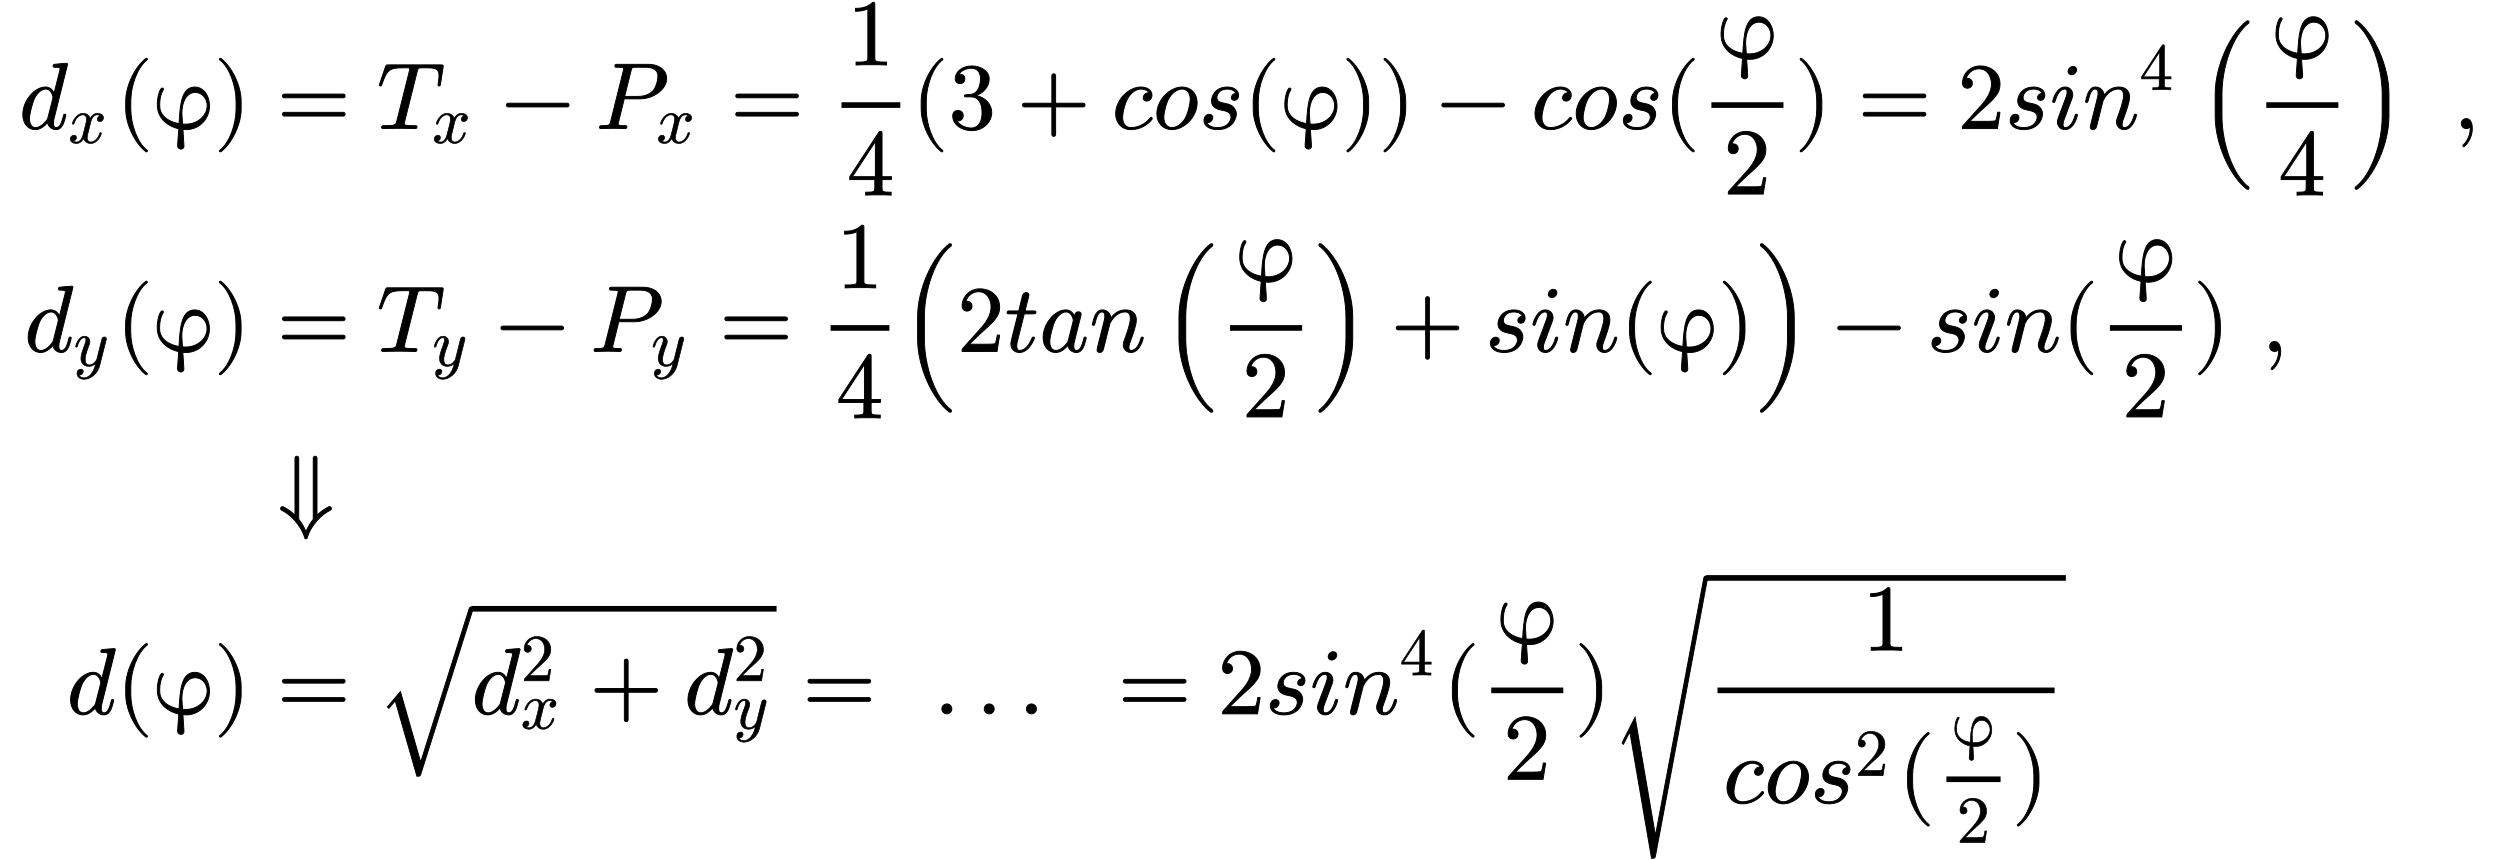 <!--
\begin{align}
d_x(φ) &= T_x - P_x = \frac{1}{4}(3 + cos(φ)) - cos(\frac{φ}{2}) = 2sin^4\left(\frac{φ}{4}\right) \ , \\
d_y(φ) &= T_y - P_y = \frac{1}{4}\left(2tan\left(\frac{φ}{2}\right) + sin(φ)\right) - sin(\frac{φ}{2}) \ , \\
&⇓\\
d(φ) &= \sqrt{d^2_x + d^2_y} = \ ... \  = 2sin^4(\frac{φ}{2})\sqrt{\frac{1}{cos^2(\frac{φ}{2})}}
\end{align}
-->
<svg xmlns:xlink="http://www.w3.org/1999/xlink" width="61.5ex" height="21.167ex" style="vertical-align: -10ex; margin-bottom: 1px; margin-top: 1px;" viewBox="0 -4822.8 26480 9145.7" xmlns="http://www.w3.org/2000/svg">
<defs>
<path stroke-width="10" id="E1-LATINMODERNNORMAL-1D451" d="M516 683l-144 -578c-4 -17 -6 -24 -6 -48c0 -20 3 -46 30 -46c41 0 59 59 76 124c3 14 4 18 14 18c3 0 12 0 12 -10c0 0 -13 -63 -30 -99c-16 -32 -39 -55 -74 -55c-48 0 -83 33 -91 75c-60 -71 -110 -75 -130 -75c-78 0 -133 66 -133 160c0 146 124 293 241 293 c45 0 74 -27 92 -64l60 237l3 20c0 10 -2 17 -50 17c-15 0 -24 0 -24 12c0 13 6 18 14 19c17 2 112 11 127 11c13 0 13 -11 13 -11zM361 332c0 6 -14 88 -79 88c-40 0 -85 -37 -116 -96c-23 -46 -55 -169 -55 -219c0 -39 14 -94 64 -94c28 0 69 16 113 71c15 17 15 19 20 37 l50 196c1 5 3 11 3 17Z"></path>
<path stroke-width="10" id="E1-LATINMODERNNORMAL-1D465" d="M527 376c0 -40 -32 -58 -54 -58c-27 0 -38 19 -38 35c0 24 20 49 48 54c-21 13 -45 13 -50 13c-70 0 -93 -92 -99 -118l-34 -137c-11 -44 -17 -66 -17 -88c0 -34 16 -66 55 -66c32 0 100 24 133 131c2 7 4 11 13 11c3 0 12 0 12 -10c0 -25 -57 -154 -160 -154 c-60 0 -96 39 -108 76c-3 -6 -39 -76 -105 -76c-44 0 -94 20 -94 66c0 32 25 58 55 58c15 0 37 -8 37 -35c0 -28 -22 -49 -47 -54c21 -13 44 -13 50 -13c44 0 79 42 95 104c37 140 54 207 54 238c0 58 -35 67 -54 67c-34 0 -100 -25 -134 -131c-2 -9 -5 -11 -13 -11 c0 0 -12 0 -12 10c0 25 57 154 161 154c29 0 83 -10 108 -76c12 23 47 76 105 76c34 0 93 -14 93 -66Z"></path>
<path stroke-width="10" id="E1-LATINMODERNMAIN-28" d="M332 -238c0 -5 -5 -10 -10 -10c-2 0 -4 1 -6 2c-110 83 -215 283 -215 454v84c0 171 105 371 215 454c2 1 4 2 6 2c5 0 10 -5 10 -10c0 -3 -2 -6 -4 -8c-104 -78 -173 -278 -173 -438v-84c0 -160 69 -360 173 -438c2 -2 4 -5 4 -8Z"></path>
<path stroke-width="10" id="E1-LATINMODERNMAIN-3C6" d="M590 304c40 -158 -75 -315 -241 -315c-17 0 -25 1 -34 2c9 -142 12 -175 11 -183c-4 -23 -26 -26 -31 -26c-10 0 -30 6 -36 28c-1 5 0 7 0 20l12 168c-114 25 -198 98 -221 192c-24 96 16 241 44 241c10 0 14 -6 15 -10c0 0 1 -4 -5 -13c-43 -69 -38 -179 -31 -207 c18 -72 88 -128 201 -148c11 195 23 389 168 389c75 0 129 -60 148 -138zM568 282c-12 48 -53 102 -122 102c-89 0 -143 -96 -142 -224l7 -108c1 -3 2 -4 14 -4c8 -1 10 -1 18 -1c154 0 253 122 225 235Z"></path>
<path stroke-width="10" id="E1-LATINMODERNMAIN-29" d="M288 208c0 -171 -105 -371 -215 -454c-2 -1 -4 -2 -6 -2c-5 0 -10 5 -10 10c0 3 2 6 4 8c104 78 173 278 173 438v84c0 160 -69 360 -173 438c-2 2 -4 5 -4 8c0 5 5 10 10 10c2 0 4 -1 6 -2c110 -83 215 -283 215 -454v-84Z"></path>
<path stroke-width="10" id="E1-LATINMODERNMAIN-3D" d="M722 347c0 -11 -9 -20 -20 -20h-626c-11 0 -20 9 -20 20s9 20 20 20h626c11 0 20 -9 20 -20zM722 153c0 -11 -9 -20 -20 -20h-626c-11 0 -20 9 -20 20s9 20 20 20h626c11 0 20 -9 20 -20Z"></path>
<path stroke-width="10" id="E1-LATINMODERNNORMAL-1D447" d="M704 666c0 -3 -1 -13 -2 -17l-27 -174c-2 -15 -4 -23 -15 -23c-9 0 -12 7 -12 13c0 3 2 15 3 19c4 26 8 65 8 80c0 78 -45 82 -146 82c-21 0 -54 0 -63 -2c-12 -3 -16 -9 -23 -37l-133 -531c-4 -15 -4 -21 -4 -21c0 -16 8 -19 37 -22c26 -2 39 -2 64 -2c26 0 34 0 34 -11 c0 -20 -12 -20 -22 -20c-28 0 -58 2 -87 2l-83 1l-85 -1c-27 0 -55 -2 -82 -2c-6 0 -17 0 -17 12c0 19 6 19 42 19c107 0 110 11 119 48l134 534c1 3 4 15 4 21c0 8 0 12 -28 12h-39c-148 0 -174 -18 -228 -173c-6 -16 -7 -21 -17 -21c-7 0 -12 5 -12 11c0 0 5 16 6 18 l60 176c7 19 8 20 32 20h555c17 0 27 0 27 -11Z"></path>
<path stroke-width="10" id="E1-LATINMODERNMAIN-2212" d="M722 250c0 -11 -9 -20 -20 -20h-626c-11 0 -20 9 -20 20s9 20 20 20h626c11 0 20 -9 20 -20Z"></path>
<path stroke-width="10" id="E1-LATINMODERNNORMAL-1D443" d="M754 532c0 -112 -139 -216 -281 -216h-170l-62 -250c-1 -6 -3 -11 -3 -17c0 -18 28 -18 65 -18c19 0 28 0 28 -11c0 -20 -13 -20 -20 -20c-21 0 -43 2 -65 2l-64 1l-127 -3c-3 0 -15 0 -15 12c0 19 11 19 28 19c79 0 81 8 91 47l134 537c3 12 4 15 4 19 c0 11 -6 14 -22 16c-12 1 -30 2 -43 2c-20 0 -29 0 -29 12c0 19 11 19 30 19h324c131 0 197 -74 197 -151zM661 556c0 69 -53 96 -136 96h-96c-43 0 -45 -3 -54 -38l-68 -272h141c44 0 104 8 154 53c39 36 59 122 59 161Z"></path>
<path stroke-width="10" id="E1-LATINMODERNMAIN-31" d="M419 0c-35 3 -122 3 -162 3s-127 0 -162 -3v31h32c90 0 93 12 93 48v518c-52 -26 -111 -26 -131 -26v31c32 0 120 0 182 64c23 0 23 -2 23 -26v-561c0 -37 3 -48 93 -48h32v-31Z"></path>
<path stroke-width="10" id="E1-LATINMODERNMAIN-34" d="M471 165h-100v-87c0 -36 2 -47 76 -47h21v-31c-41 3 -94 3 -136 3s-94 0 -135 -3v31h21c74 0 76 11 76 47v87h-266v31l307 469c8 12 11 12 20 12c16 0 16 -6 16 -26v-455h100v-31zM300 196v373l-244 -373h244Z"></path>
<path stroke-width="10" id="E1-LATINMODERNMAIN-33" d="M457 171c0 -102 -91 -193 -213 -193c-109 0 -202 66 -202 157c0 44 32 58 56 58c29 0 56 -20 56 -56c0 -38 -31 -60 -66 -55c35 -59 110 -76 153 -76c44 0 113 29 113 165c0 98 -37 166 -119 166h-44c-17 0 -24 0 -24 11c0 10 7 11 15 12c7 0 31 2 39 3c25 1 59 4 89 52 c26 44 28 102 28 114c0 90 -55 112 -96 112c-36 0 -102 -13 -133 -62c15 0 62 0 62 -50c0 -29 -20 -51 -51 -51c-29 0 -51 19 -51 52c0 76 76 136 177 136c96 0 184 -56 184 -138c0 -79 -58 -149 -140 -176c104 -21 167 -99 167 -181Z"></path>
<path stroke-width="10" id="E1-LATINMODERNMAIN-2B" d="M722 250c0 -11 -9 -20 -20 -20h-293v-293c0 -11 -9 -20 -20 -20s-20 9 -20 20v293h-293c-11 0 -20 9 -20 20s9 20 20 20h293v293c0 11 9 20 20 20s20 -9 20 -20v-293h293c11 0 20 -9 20 -20Z"></path>
<path stroke-width="10" id="E1-LATINMODERNNORMAL-1D450" d="M430 107c0 -12 -84 -118 -227 -118c-104 0 -162 79 -162 169c0 141 133 284 268 284c71 0 118 -37 118 -86c0 -40 -27 -64 -56 -64c-19 0 -37 11 -37 35c0 7 2 24 18 39c14 14 28 14 44 14c-14 27 -52 40 -86 40c-55 0 -110 -43 -141 -100c-34 -62 -54 -159 -54 -200 c0 -60 27 -109 90 -109c12 0 121 0 200 99c6 8 8 10 13 10c6 0 12 -7 12 -13Z"></path>
<path stroke-width="10" id="E1-LATINMODERNNORMAL-1D45C" d="M469 273c0 -146 -135 -284 -268 -284c-93 0 -160 70 -160 169c0 142 134 284 268 284c90 0 160 -65 160 -169zM396 312c0 60 -30 108 -88 108c-28 0 -85 -15 -135 -92c-32 -51 -58 -159 -58 -208c0 -78 44 -109 87 -109c46 0 101 34 136 92c38 65 58 170 58 209Z"></path>
<path stroke-width="10" id="E1-LATINMODERNNORMAL-1D460" d="M420 356c0 -39 -24 -56 -46 -56s-31 15 -31 29c0 22 20 44 48 45c-15 39 -65 46 -90 46c-88 0 -112 -61 -112 -90c0 -45 40 -52 76 -60c44 -9 73 -14 100 -42c12 -12 31 -37 31 -73c0 -45 -39 -166 -201 -166c-86 0 -143 40 -143 97c0 45 30 66 56 66c21 0 37 -12 37 -35 c0 -28 -25 -58 -63 -53c23 -53 100 -53 114 -53c120 0 143 84 143 110c0 55 -52 66 -104 76c-29 6 -103 21 -103 99c0 44 37 146 169 146c76 0 119 -41 119 -86Z"></path>
<path stroke-width="10" id="E1-LATINMODERNMAIN-32" d="M449 174l-28 -174h-371c0 24 0 26 11 37l192 214c55 62 105 141 105 221c0 82 -43 163 -134 163c-58 0 -112 -37 -135 -102c3 1 5 1 13 1c35 0 53 -26 53 -52c0 -41 -35 -53 -52 -53c-3 0 -53 0 -53 56c0 89 74 181 187 181c122 0 212 -80 212 -194 c0 -100 -60 -154 -216 -292l-106 -103h180c22 0 88 0 95 8c10 15 17 59 22 89h25Z"></path>
<path stroke-width="10" id="E1-LATINMODERNNORMAL-1D456" d="M284 625c0 -30 -30 -53 -53 -53c-24 0 -38 17 -38 36c0 27 27 53 54 53c23 0 37 -16 37 -36zM293 143c0 -9 -37 -154 -131 -154c-48 0 -82 35 -82 82c0 21 13 54 23 80c16 43 61 159 69 185c4 10 11 31 11 52c0 32 -17 32 -25 32c-34 0 -74 -30 -101 -124 c-5 -16 -6 -18 -16 -18c0 0 -12 0 -12 10c0 9 38 154 132 154c50 0 82 -37 82 -82c0 -19 -5 -33 -13 -53c-10 -27 -10 -29 -22 -58l-39 -105c-23 -61 -29 -75 -29 -100c0 -23 7 -33 24 -33c51 0 84 61 102 124c5 15 5 18 15 18c3 0 12 0 12 -10Z"></path>
<path stroke-width="10" id="E1-LATINMODERNNORMAL-1D45B" d="M571 143c0 -8 -37 -154 -131 -154c-47 0 -82 35 -82 82c0 11 1 23 10 46c16 43 65 171 65 233c0 33 -9 70 -54 70c-95 0 -148 -91 -163 -122l-13 -50c-5 -23 -11 -45 -17 -67l-22 -90c-6 -25 -18 -72 -19 -74c-7 -20 -25 -28 -37 -28c-15 0 -29 9 -29 27c0 5 6 28 9 43 l58 231c13 52 16 63 16 84c0 33 -11 46 -31 46c-36 0 -56 -48 -73 -119c-6 -22 -7 -23 -17 -23c0 0 -12 0 -12 10c0 4 14 63 30 97c10 18 29 57 75 57s87 -31 92 -87c17 23 66 87 156 87c72 0 115 -40 115 -107c0 -57 -42 -167 -61 -220c-9 -22 -18 -46 -18 -71 c0 -23 7 -33 24 -33c49 0 82 56 102 124c5 15 5 18 15 18c3 0 12 0 12 -10Z"></path>
<path stroke-width="10" id="E1-LATINMODERNSIZE4-28" d="M539 -632c0 -8 -6 -14 -14 -14c-3 0 -6 1 -9 2c-175 132 -337 475 -337 776v236c0 301 162 644 337 776c3 1 6 2 9 2c8 0 14 -6 14 -14c0 -5 -2 -9 -5 -12c-167 -125 -283 -466 -283 -752v-236c0 -286 116 -627 283 -752c3 -3 5 -7 5 -12Z"></path>
<path stroke-width="10" id="E1-LATINMODERNSIZE4-29" d="M418 132c0 -301 -162 -644 -337 -776c-3 -1 -6 -2 -9 -2c-8 0 -14 6 -14 14c0 5 2 9 5 12c167 125 283 466 283 752v236c0 286 -116 627 -283 752c-3 3 -5 7 -5 12c0 8 6 14 14 14c3 0 6 -1 9 -2c175 -132 337 -475 337 -776v-236Z"></path>
<path stroke-width="10" id="E1-LATINMODERNMAIN-2C" d="M203 1c0 -117 -80 -194 -91 -194c-5 0 -10 4 -10 11c0 3 0 5 11 16c33 33 68 93 68 167c0 14 -2 15 -2 15s-2 -1 -5 -3c-10 -9 -23 -13 -35 -13c-33 0 -53 26 -53 53c0 28 20 53 53 53c39 0 64 -39 64 -105Z"></path>
<path stroke-width="10" id="E1-LATINMODERNNORMAL-1D466" d="M490 404c0 -7 0 -9 -4 -23l-96 -382c-28 -113 -131 -204 -234 -204c-62 0 -106 37 -106 87c0 49 33 65 56 65c10 0 37 -4 37 -35c0 -19 -10 -32 -20 -41c-14 -12 -27 -12 -43 -12c17 -39 62 -42 76 -42c46 0 84 29 110 63c40 53 52 102 65 154c-28 -28 -62 -45 -101 -45 c-59 0 -122 30 -122 119c0 47 18 104 58 210c7 19 17 45 17 70c0 32 -17 32 -25 32c-34 0 -74 -30 -101 -124c-5 -16 -6 -18 -16 -18c0 0 -12 0 -12 10c0 9 37 154 132 154c50 0 82 -37 82 -82c0 -20 -4 -31 -20 -72c-34 -88 -51 -150 -51 -196c0 -37 11 -81 62 -81 c66 0 109 70 113 85l45 180l20 80c4 18 12 49 14 54c9 15 25 21 35 21c15 0 29 -9 29 -27Z"></path>
<path stroke-width="10" id="E1-LATINMODERNNORMAL-1D461" d="M330 420c0 -20 -10 -20 -30 -20h-94l-74 -295c-4 -17 -6 -24 -6 -48c0 -33 10 -46 31 -46c34 0 87 24 130 128c5 11 6 14 15 14c4 0 12 0 12 -10c0 -8 -57 -154 -159 -154c-54 0 -92 38 -92 92c0 18 4 35 76 319h-88c-20 0 -28 0 -28 12c0 19 10 19 30 19h94l39 159 c9 35 37 36 40 36c17 0 29 -10 29 -27c0 -6 -5 -26 -41 -168h88c18 0 28 0 28 -11Z"></path>
<path stroke-width="10" id="E1-LATINMODERNNORMAL-1D44E" d="M498 143c0 0 -13 -63 -30 -99c-16 -32 -39 -55 -74 -55c-48 0 -83 33 -91 75c-60 -71 -110 -75 -130 -75c-78 0 -133 66 -133 160c0 146 124 293 241 293c45 0 74 -27 92 -64c3 22 18 44 42 44c17 0 29 -10 29 -27c0 -4 0 -6 -7 -34l-36 -140l-22 -90 c-11 -44 -13 -52 -13 -74c0 -20 3 -46 30 -46c41 0 59 59 76 124c3 14 4 18 14 18c3 0 12 0 12 -10zM361 332c0 6 -14 88 -79 88c-40 0 -85 -37 -116 -96c-23 -46 -55 -169 -55 -219c0 -39 14 -94 64 -94c28 0 69 16 113 71c15 17 15 19 20 37l50 196c1 5 3 11 3 17Z"></path>
<path stroke-width="10" id="E1-LATINMODERNMAIN-21D3" d="M576 147c0 -8 -4 -15 -11 -18c-53 -27 -100 -64 -139 -108c-47 -54 -88 -116 -107 -188c-2 -5 -7 -9 -13 -9s-11 4 -13 9c-19 72 -60 134 -107 188c-39 44 -86 81 -139 108c-7 3 -11 10 -11 18c0 11 9 20 20 20c3 0 6 -1 9 -2c46 -24 88 -54 124 -89v607c0 11 9 20 20 20 s20 -9 20 -20v-651c32 -40 58 -84 77 -132c19 48 45 92 77 132v651c0 11 9 20 20 20s20 -9 20 -20v-607c36 35 78 65 124 89c3 1 6 2 9 2c11 0 20 -9 20 -20Z"></path>
<path stroke-width="10" id="E1-LATINMODERNSIZE2-221A" d="M1020 1130c0 0 0 -5 -5 -20l-549 -1736c-8 -24 -9 -24 -42 -24l-230 802l-68 -80l-16 15l139 163l215 -750l513 1624c4 13 8 26 23 26c12 0 20 -9 20 -20Z"></path>
<path stroke-width="10" id="E1-LATINMODERNMAIN-2E" d="M192 53c0 -29 -24 -53 -53 -53s-53 24 -53 53s24 53 53 53s53 -24 53 -53Z"></path>
<path stroke-width="10" id="E1-LATINMODERNSIZE4-221A" d="M1020 1730l-554 -2954c-5 -26 -11 -26 -42 -26l-231 1343l-68 -132s-14 12 -14 16c0 0 1 3 6 13l132 260l216 -1255h1l512 2725c3 17 6 30 22 30c12 0 20 -9 20 -20Z"></path>
</defs>
<g stroke="currentColor" fill="currentColor" stroke-width="0" transform="matrix(1 0 0 -1 0 0)">
<g transform="translate(167,0)">
<g transform="translate(-11,0)">
<g transform="translate(0,3456)">
 <use xlink:href="#E1-LATINMODERNNORMAL-1D451" x="0" y="0"></use>
 <use transform="scale(0.707)" xlink:href="#E1-LATINMODERNNORMAL-1D465" x="742" y="-213"></use>
 <use xlink:href="#E1-LATINMODERNMAIN-28" x="1033" y="0"></use>
 <use xlink:href="#E1-LATINMODERNMAIN-3C6" x="1427" y="0"></use>
 <use xlink:href="#E1-LATINMODERNMAIN-29" x="2073" y="0"></use>
</g>
<g transform="translate(57,1087)">
 <use xlink:href="#E1-LATINMODERNNORMAL-1D451" x="0" y="0"></use>
 <use transform="scale(0.707)" xlink:href="#E1-LATINMODERNNORMAL-1D466" x="742" y="-213"></use>
 <use xlink:href="#E1-LATINMODERNMAIN-28" x="975" y="0"></use>
 <use xlink:href="#E1-LATINMODERNMAIN-3C6" x="1369" y="0"></use>
 <use xlink:href="#E1-LATINMODERNMAIN-29" x="2015" y="0"></use>
</g>
<g transform="translate(508,-2765)">
 <use xlink:href="#E1-LATINMODERNNORMAL-1D451" x="0" y="0"></use>
 <use xlink:href="#E1-LATINMODERNMAIN-28" x="525" y="0"></use>
 <use xlink:href="#E1-LATINMODERNMAIN-3C6" x="919" y="0"></use>
 <use xlink:href="#E1-LATINMODERNMAIN-29" x="1565" y="0"></use>
</g>
</g>
<g transform="translate(2456,0)">
<g transform="translate(0,3456)">
 <use xlink:href="#E1-LATINMODERNMAIN-3D" x="277" y="0"></use>
<g transform="translate(1338,0)">
 <use xlink:href="#E1-LATINMODERNNORMAL-1D447" x="0" y="0"></use>
 <use transform="scale(0.707)" xlink:href="#E1-LATINMODERNNORMAL-1D465" x="832" y="-213"></use>
</g>
 <use xlink:href="#E1-LATINMODERNMAIN-2212" x="2657" y="0"></use>
<g transform="translate(3663,0)">
 <use xlink:href="#E1-LATINMODERNNORMAL-1D443" x="0" y="0"></use>
 <use transform="scale(0.707)" xlink:href="#E1-LATINMODERNNORMAL-1D465" x="914" y="-213"></use>
</g>
 <use xlink:href="#E1-LATINMODERNMAIN-3D" x="5095" y="0"></use>
<g transform="translate(5878,0)">
<g transform="translate(397,0)">
<rect stroke="none" width="625" height="60" x="0" y="220"></rect>
 <use xlink:href="#E1-LATINMODERNMAIN-31" x="60" y="676"></use>
 <use xlink:href="#E1-LATINMODERNMAIN-34" x="60" y="-707"></use>
</g>
</g>
 <use xlink:href="#E1-LATINMODERNMAIN-28" x="7021" y="0"></use>
 <use xlink:href="#E1-LATINMODERNMAIN-33" x="7415" y="0"></use>
 <use xlink:href="#E1-LATINMODERNMAIN-2B" x="8142" y="0"></use>
 <use xlink:href="#E1-LATINMODERNNORMAL-1D450" x="9148" y="0"></use>
 <use xlink:href="#E1-LATINMODERNNORMAL-1D45C" x="9586" y="0"></use>
 <use xlink:href="#E1-LATINMODERNNORMAL-1D460" x="10076" y="0"></use>
 <use xlink:href="#E1-LATINMODERNMAIN-28" x="10550" y="0"></use>
 <use xlink:href="#E1-LATINMODERNMAIN-3C6" x="10944" y="0"></use>
 <use xlink:href="#E1-LATINMODERNMAIN-29" x="11590" y="0"></use>
 <use xlink:href="#E1-LATINMODERNMAIN-29" x="11984" y="0"></use>
 <use xlink:href="#E1-LATINMODERNMAIN-2212" x="12600" y="0"></use>
 <use xlink:href="#E1-LATINMODERNNORMAL-1D450" x="13605" y="0"></use>
 <use xlink:href="#E1-LATINMODERNNORMAL-1D45C" x="14043" y="0"></use>
 <use xlink:href="#E1-LATINMODERNNORMAL-1D460" x="14533" y="0"></use>
 <use xlink:href="#E1-LATINMODERNMAIN-28" x="15007" y="0"></use>
<g transform="translate(15401,0)">
<g transform="translate(120,0)">
<rect stroke="none" width="766" height="60" x="0" y="220"></rect>
 <use xlink:href="#E1-LATINMODERNMAIN-3C6" x="60" y="747"></use>
 <use xlink:href="#E1-LATINMODERNMAIN-32" x="130" y="-696"></use>
</g>
</g>
 <use xlink:href="#E1-LATINMODERNMAIN-29" x="16407" y="0"></use>
 <use xlink:href="#E1-LATINMODERNMAIN-3D" x="17079" y="0"></use>
 <use xlink:href="#E1-LATINMODERNMAIN-32" x="18140" y="0"></use>
 <use xlink:href="#E1-LATINMODERNNORMAL-1D460" x="18645" y="0"></use>
 <use xlink:href="#E1-LATINMODERNNORMAL-1D456" x="19119" y="0"></use>
<g transform="translate(19469,0)">
 <use xlink:href="#E1-LATINMODERNNORMAL-1D45B" x="0" y="0"></use>
 <use transform="scale(0.707)" xlink:href="#E1-LATINMODERNMAIN-34" x="855" y="583"></use>
</g>
<g transform="translate(20697,0)">
 <use xlink:href="#E1-LATINMODERNSIZE4-28"></use>
<g transform="translate(602,0)">
<g transform="translate(120,0)">
<rect stroke="none" width="766" height="60" x="0" y="220"></rect>
 <use xlink:href="#E1-LATINMODERNMAIN-3C6" x="60" y="747"></use>
 <use xlink:href="#E1-LATINMODERNMAIN-34" x="130" y="-707"></use>
</g>
</g>
 <use xlink:href="#E1-LATINMODERNSIZE4-29" x="1608" y="0"></use>
</g>
 <use xlink:href="#E1-LATINMODERNMAIN-2C" x="23406" y="0"></use>
</g>
<g transform="translate(0,1087)">
 <use xlink:href="#E1-LATINMODERNMAIN-3D" x="277" y="0"></use>
<g transform="translate(1338,0)">
 <use xlink:href="#E1-LATINMODERNNORMAL-1D447" x="0" y="0"></use>
 <use transform="scale(0.707)" xlink:href="#E1-LATINMODERNNORMAL-1D466" x="832" y="-213"></use>
</g>
 <use xlink:href="#E1-LATINMODERNMAIN-2212" x="2599" y="0"></use>
<g transform="translate(3605,0)">
 <use xlink:href="#E1-LATINMODERNNORMAL-1D443" x="0" y="0"></use>
 <use transform="scale(0.707)" xlink:href="#E1-LATINMODERNNORMAL-1D466" x="914" y="-213"></use>
</g>
 <use xlink:href="#E1-LATINMODERNMAIN-3D" x="4979" y="0"></use>
<g transform="translate(5762,0)">
<g transform="translate(397,0)">
<rect stroke="none" width="625" height="60" x="0" y="220"></rect>
 <use xlink:href="#E1-LATINMODERNMAIN-31" x="60" y="676"></use>
 <use xlink:href="#E1-LATINMODERNMAIN-34" x="60" y="-707"></use>
</g>
</g>
<g transform="translate(6905,0)">
 <use xlink:href="#E1-LATINMODERNSIZE4-28"></use>
 <use xlink:href="#E1-LATINMODERNMAIN-32" x="602" y="0"></use>
 <use xlink:href="#E1-LATINMODERNNORMAL-1D461" x="1107" y="0"></use>
 <use xlink:href="#E1-LATINMODERNNORMAL-1D44E" x="1473" y="0"></use>
 <use xlink:href="#E1-LATINMODERNNORMAL-1D45B" x="2007" y="0"></use>
<g transform="translate(2778,0)">
 <use xlink:href="#E1-LATINMODERNSIZE4-28"></use>
<g transform="translate(602,0)">
<g transform="translate(120,0)">
<rect stroke="none" width="766" height="60" x="0" y="220"></rect>
 <use xlink:href="#E1-LATINMODERNMAIN-3C6" x="60" y="747"></use>
 <use xlink:href="#E1-LATINMODERNMAIN-32" x="130" y="-696"></use>
</g>
</g>
 <use xlink:href="#E1-LATINMODERNSIZE4-29" x="1608" y="0"></use>
</g>
 <use xlink:href="#E1-LATINMODERNMAIN-2B" x="5210" y="0"></use>
 <use xlink:href="#E1-LATINMODERNNORMAL-1D460" x="6216" y="0"></use>
 <use xlink:href="#E1-LATINMODERNNORMAL-1D456" x="6690" y="0"></use>
 <use xlink:href="#E1-LATINMODERNNORMAL-1D45B" x="7040" y="0"></use>
 <use xlink:href="#E1-LATINMODERNMAIN-28" x="7645" y="0"></use>
 <use xlink:href="#E1-LATINMODERNMAIN-3C6" x="8039" y="0"></use>
 <use xlink:href="#E1-LATINMODERNMAIN-29" x="8685" y="0"></use>
 <use xlink:href="#E1-LATINMODERNSIZE4-29" x="9079" y="0"></use>
</g>
 <use xlink:href="#E1-LATINMODERNMAIN-2212" x="16808" y="0"></use>
 <use xlink:href="#E1-LATINMODERNNORMAL-1D460" x="17814" y="0"></use>
 <use xlink:href="#E1-LATINMODERNNORMAL-1D456" x="18288" y="0"></use>
 <use xlink:href="#E1-LATINMODERNNORMAL-1D45B" x="18638" y="0"></use>
 <use xlink:href="#E1-LATINMODERNMAIN-28" x="19243" y="0"></use>
<g transform="translate(19637,0)">
<g transform="translate(120,0)">
<rect stroke="none" width="766" height="60" x="0" y="220"></rect>
 <use xlink:href="#E1-LATINMODERNMAIN-3C6" x="60" y="747"></use>
 <use xlink:href="#E1-LATINMODERNMAIN-32" x="130" y="-696"></use>
</g>
</g>
 <use xlink:href="#E1-LATINMODERNMAIN-29" x="20643" y="0"></use>
 <use xlink:href="#E1-LATINMODERNMAIN-2C" x="21369" y="0"></use>
</g>
<g transform="translate(0,-729)">
 <use xlink:href="#E1-LATINMODERNMAIN-21D3" x="277" y="0"></use>
</g>
<g transform="translate(0,-2765)">
 <use xlink:href="#E1-LATINMODERNMAIN-3D" x="277" y="0"></use>
<g transform="translate(1338,0)">
 <use xlink:href="#E1-LATINMODERNSIZE2-221A" x="0" y="-13"></use>
<rect stroke="none" width="3242" height="60" x="1005" y="1087"></rect>
<g transform="translate(1005,0)">
 <use xlink:href="#E1-LATINMODERNNORMAL-1D451" x="0" y="0"></use>
 <use transform="scale(0.707)" xlink:href="#E1-LATINMODERNMAIN-32" x="742" y="497"></use>
 <use transform="scale(0.707)" xlink:href="#E1-LATINMODERNNORMAL-1D465" x="742" y="-220"></use>
 <use xlink:href="#E1-LATINMODERNMAIN-2B" x="1255" y="0"></use>
<g transform="translate(2260,0)">
 <use xlink:href="#E1-LATINMODERNNORMAL-1D451" x="0" y="0"></use>
 <use transform="scale(0.707)" xlink:href="#E1-LATINMODERNMAIN-32" x="742" y="497"></use>
 <use transform="scale(0.707)" xlink:href="#E1-LATINMODERNNORMAL-1D466" x="742" y="-220"></use>
</g>
</g>
</g>
 <use xlink:href="#E1-LATINMODERNMAIN-3D" x="5863" y="0"></use>
 <use xlink:href="#E1-LATINMODERNMAIN-2E" x="7256" y="0"></use>
 <use xlink:href="#E1-LATINMODERNMAIN-2E" x="7706" y="0"></use>
 <use xlink:href="#E1-LATINMODERNMAIN-2E" x="8155" y="0"></use>
 <use xlink:href="#E1-LATINMODERNMAIN-3D" x="9215" y="0"></use>
 <use xlink:href="#E1-LATINMODERNMAIN-32" x="10276" y="0"></use>
 <use xlink:href="#E1-LATINMODERNNORMAL-1D460" x="10781" y="0"></use>
 <use xlink:href="#E1-LATINMODERNNORMAL-1D456" x="11255" y="0"></use>
<g transform="translate(11605,0)">
 <use xlink:href="#E1-LATINMODERNNORMAL-1D45B" x="0" y="0"></use>
 <use transform="scale(0.707)" xlink:href="#E1-LATINMODERNMAIN-34" x="855" y="583"></use>
</g>
 <use xlink:href="#E1-LATINMODERNMAIN-28" x="12667" y="0"></use>
<g transform="translate(13061,0)">
<g transform="translate(120,0)">
<rect stroke="none" width="766" height="60" x="0" y="220"></rect>
 <use xlink:href="#E1-LATINMODERNMAIN-3C6" x="60" y="747"></use>
 <use xlink:href="#E1-LATINMODERNMAIN-32" x="130" y="-696"></use>
</g>
</g>
 <use xlink:href="#E1-LATINMODERNMAIN-29" x="14067" y="0"></use>
<g transform="translate(14461,0)">
 <use xlink:href="#E1-LATINMODERNSIZE4-221A" x="0" y="-285"></use>
<rect stroke="none" width="3823" height="60" x="1005" y="1415"></rect>
<g transform="translate(1005,0)">
<g transform="translate(120,0)">
<rect stroke="none" width="3583" height="60" x="0" y="220"></rect>
 <use xlink:href="#E1-LATINMODERNMAIN-31" x="1539" y="676"></use>
<g transform="translate(60,-945)">
 <use xlink:href="#E1-LATINMODERNNORMAL-1D450" x="0" y="0"></use>
 <use xlink:href="#E1-LATINMODERNNORMAL-1D45C" x="438" y="0"></use>
<g transform="translate(928,0)">
 <use xlink:href="#E1-LATINMODERNNORMAL-1D460" x="0" y="0"></use>
 <use transform="scale(0.707)" xlink:href="#E1-LATINMODERNMAIN-32" x="670" y="408"></use>
</g>
 <use xlink:href="#E1-LATINMODERNMAIN-28" x="1859" y="0"></use>
<g transform="translate(2253,0)">
<g transform="translate(120,0)">
<rect stroke="none" width="576" height="60" x="0" y="220"></rect>
 <use transform="scale(0.707)" xlink:href="#E1-LATINMODERNMAIN-3C6" x="84" y="856"></use>
 <use transform="scale(0.707)" xlink:href="#E1-LATINMODERNMAIN-32" x="155" y="-598"></use>
</g>
</g>
 <use xlink:href="#E1-LATINMODERNMAIN-29" x="3069" y="0"></use>
</g>
</g>
</g>
</g>
</g>
</g>
</g>
</g>
</svg>